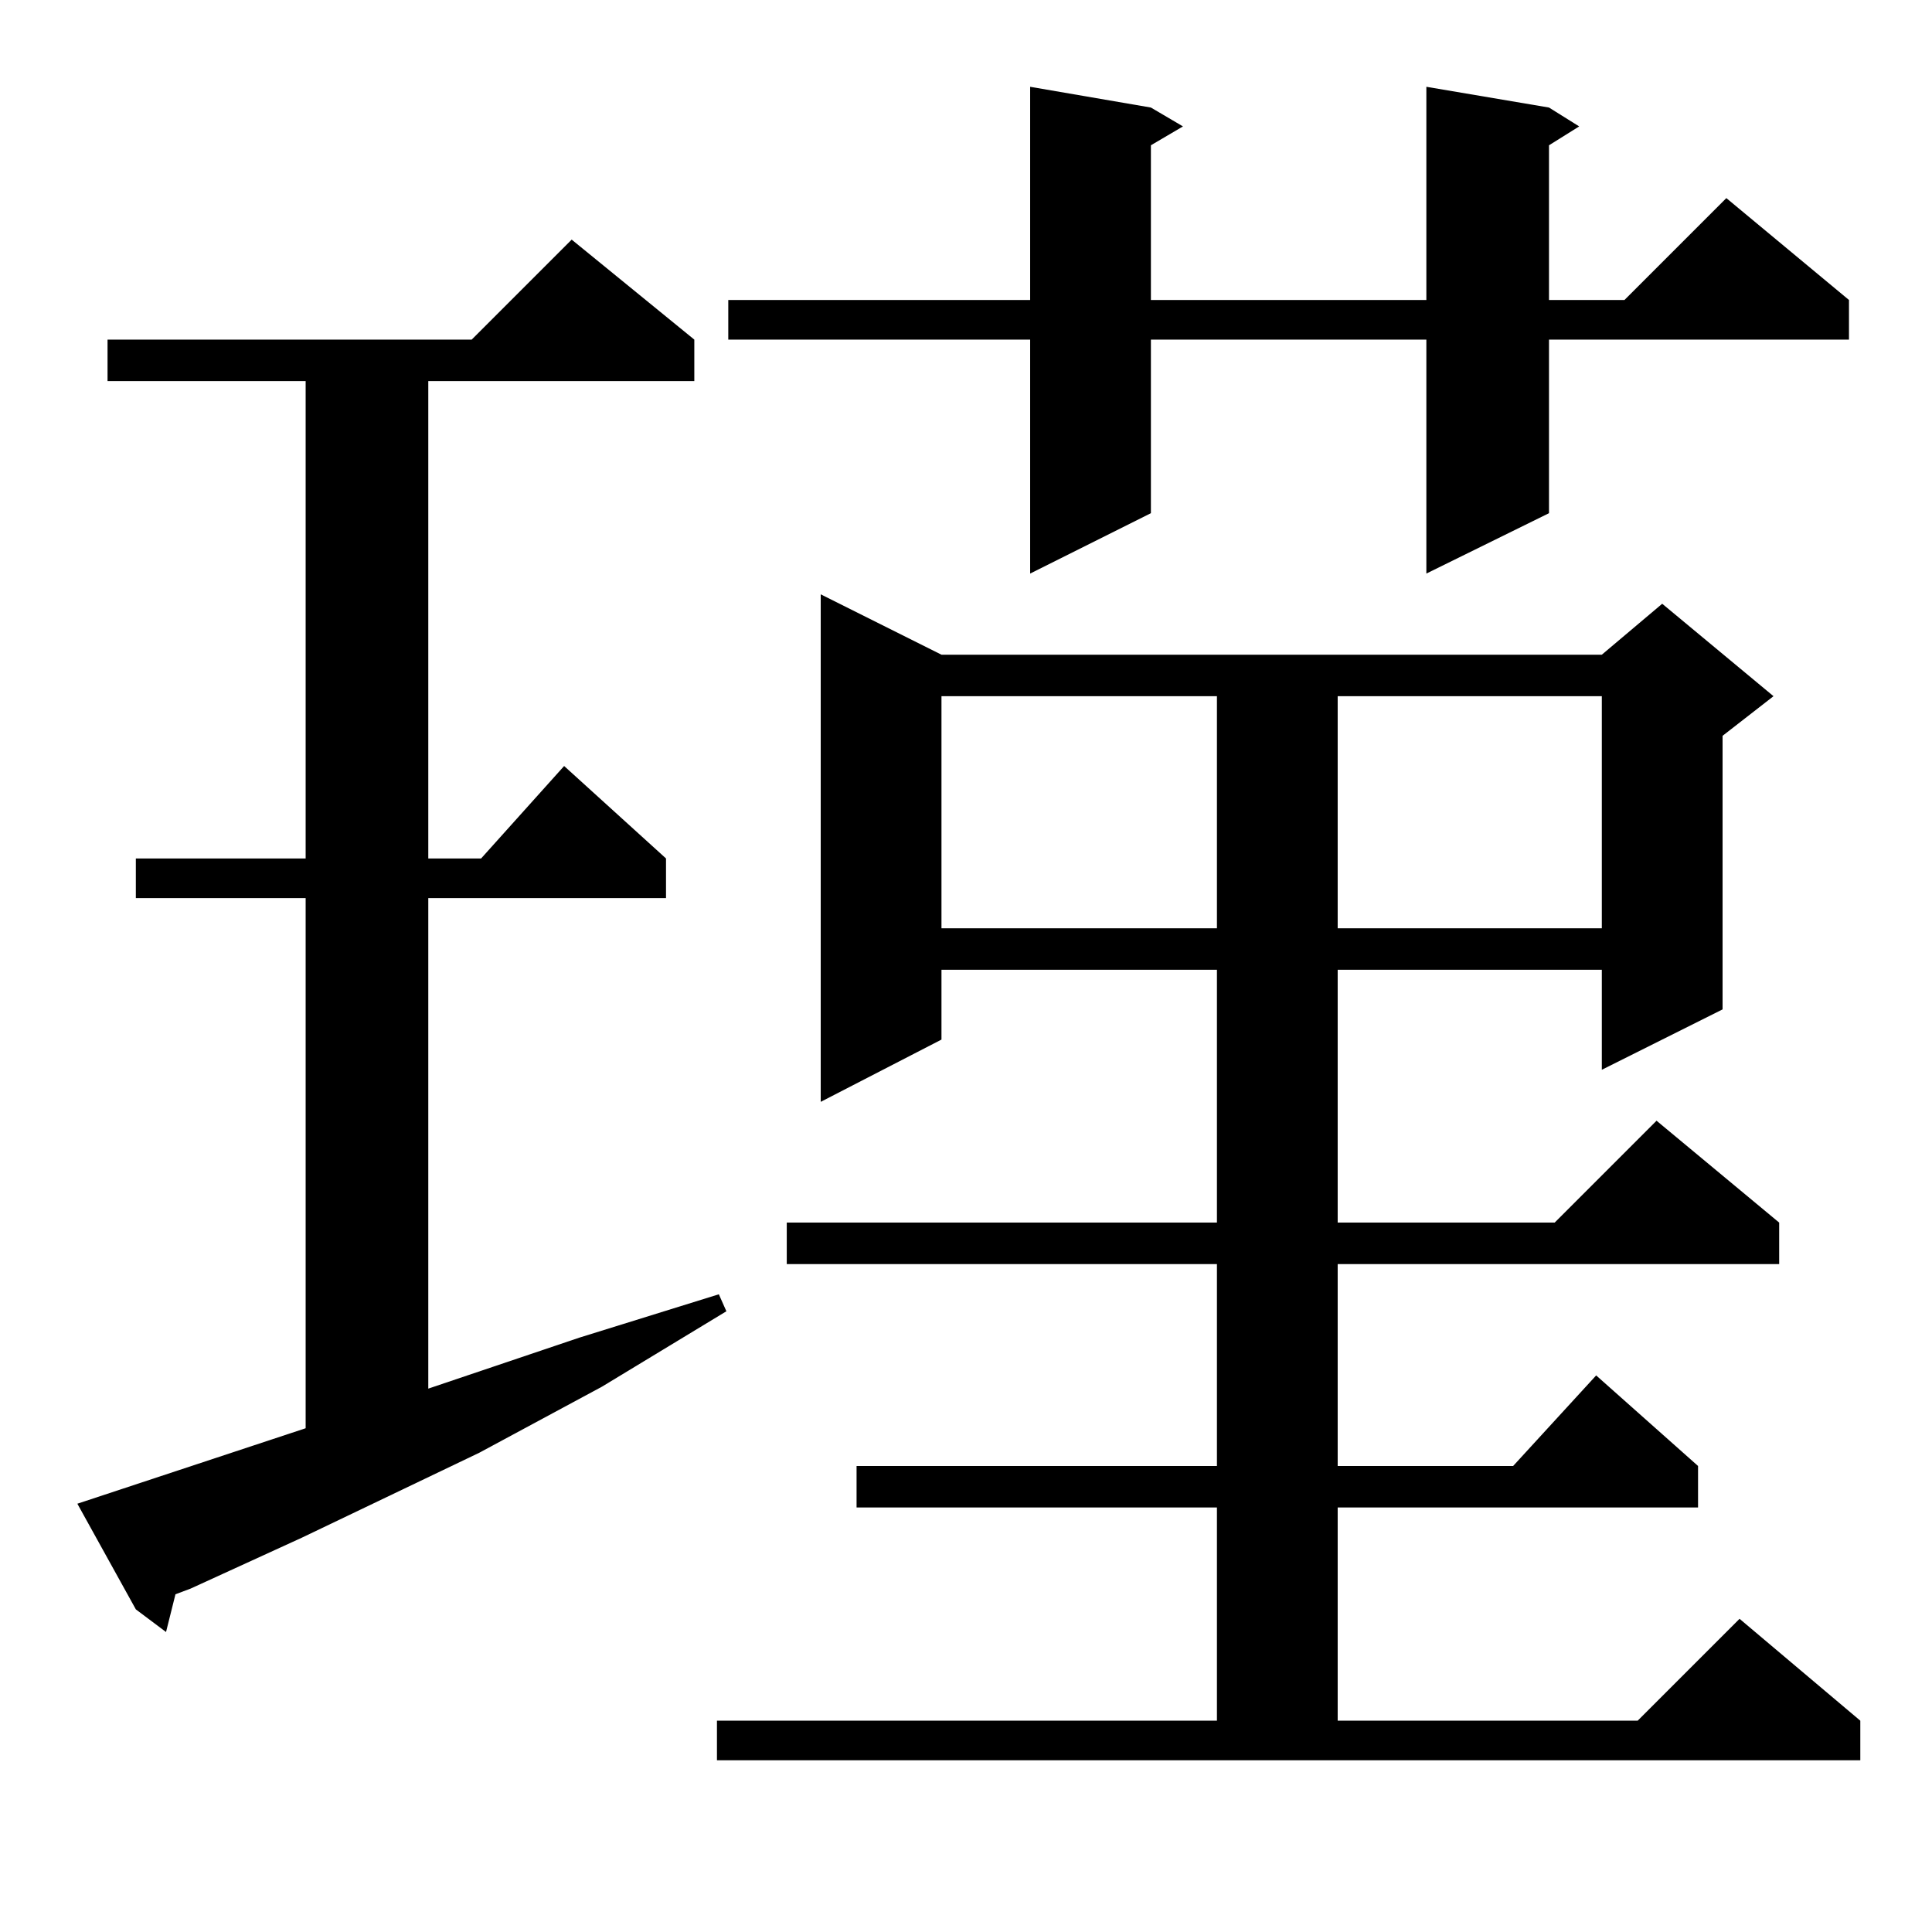 <?xml version="1.0" standalone="no"?>
<!DOCTYPE svg PUBLIC "-//W3C//DTD SVG 1.1//EN" "http://www.w3.org/Graphics/SVG/1.1/DTD/svg11.dtd" >
<svg xmlns="http://www.w3.org/2000/svg" xmlns:xlink="http://www.w3.org/1999/xlink" version="1.1" viewBox="0 -144 1024 1024">
  <g transform="matrix(1 0 0 -1 0 880)">
   <path fill="currentColor"
d="M380 112h265v113h-191v22h191v107h-228v22h228v134h-146v-37l-64 -33v269l64 -32h350l32 27l59 -49l-27 -21v-145l-64 -32v53h-140v-134h115l54 54l65 -54v-22h-234v-107h93l44 48l54 -48v-22h-191v-113h159l54 54l64 -54v-21h-606v21zM162 267v281h-90v21h90v253h-105
v22h193l53 53l65 -53v-22h-141v-253h28l44 49l54 -49v-21h-126v-260l80 27l74 23l4 -9l-66 -40l-65 -35l-94 -45l-59 -27l-8 -3l-5 -20l-16 12l-31 56zM499 655v-123h146v123h-146zM709 655v-123h140v123h-140zM821 967l16 -10l-16 -10v-82h40l54 54l65 -54v-21h-159v-92
l-65 -32v124h-146v-92l-64 -32v124h-160v21h160v113l64 -11l17 -10l-17 -10v-82h146v113z" />
  </g>

</svg>
